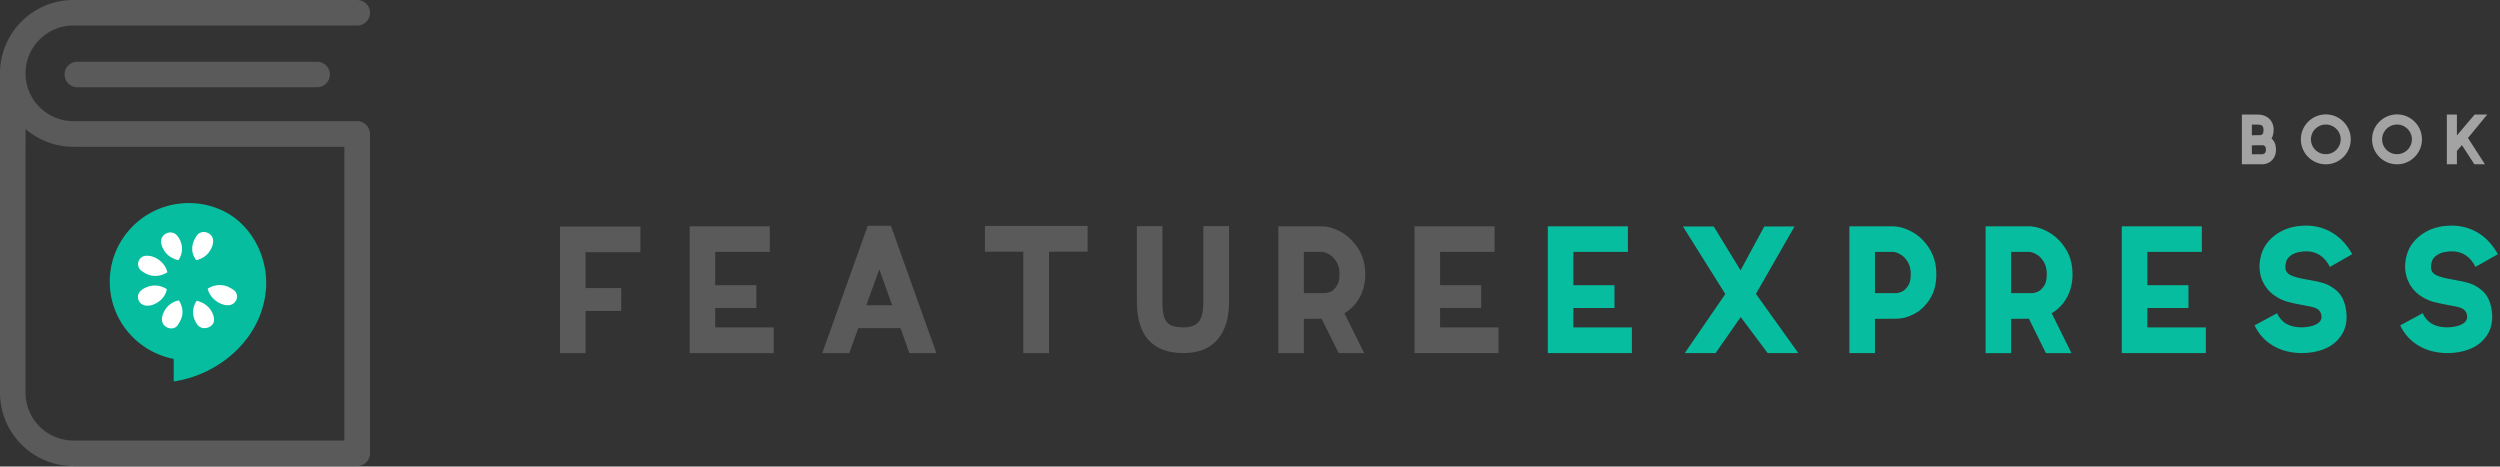 <svg width="911" height="170" xmlns="http://www.w3.org/2000/svg"><rect width="100%" height="100%" fill="#333333" stroke="none"/><g fill="none" fill-rule="evenodd"><path d="M564.029 82.47h29.172v9.306h-19.866v12.144h14.982v8.316h-14.982v7.062h21.318v9.372h-30.624v-46.2zm60.456.066l9.768 15.972 8.646-15.972h11.022l-14.058 24.552 15.444 21.582h-11.154l-9.834-13.134-9.174 13.134h-11.22l14.784-21.516-15.444-24.618h11.22zm49.434-.066h15.708c2.332 0 4.741.693 7.227 2.079 2.486 1.386 4.565 3.41 6.237 6.072 1.672 2.662 2.508 5.775 2.508 9.339 0 3.476-.759 6.435-2.277 8.877-1.518 2.442-3.399 4.268-5.643 5.478-2.244 1.21-4.444 1.815-6.6 1.815l-7.854.066v12.474h-9.306v-46.2zm17.16 24.354c.352 0 .924-.143 1.716-.429.792-.286 1.573-.946 2.343-1.98s1.155-2.519 1.155-4.455c0-1.892-.396-3.454-1.188-4.686-.792-1.232-1.716-2.123-2.772-2.673-1.056-.55-1.958-.825-2.706-.825h-6.402v15.048h7.854zm32.472-24.354h15.708c2.332 0 4.741.704 7.227 2.112 2.486 1.408 4.565 3.432 6.237 6.072 1.672 2.64 2.508 5.742 2.508 9.306 0 3.08-.66 5.852-1.98 8.316-1.32 2.464-3.19 4.422-5.61 5.874l7.194 14.52h-9.306l-6.204-12.54-6.468.066v12.474h-9.306v-46.2zm17.094 24.354c.352 0 .924-.143 1.716-.429.792-.286 1.573-.946 2.343-1.98s1.155-2.519 1.155-4.455c0-1.892-.396-3.454-1.188-4.686-.792-1.232-1.705-2.123-2.739-2.673-1.034-.55-1.925-.825-2.673-.825h-6.402v15.048h7.788zm32.538-24.354h29.172v9.306h-19.866v12.144h14.982v8.316h-14.982v7.062h21.318v9.372h-30.624v-46.2zm65.802 46.2c-4.048 0-7.579-.88-10.593-2.64-3.014-1.76-5.291-4.246-6.831-7.458l8.184-4.422c.836 1.76 1.991 3.058 3.465 3.894 1.474.836 3.377 1.254 5.709 1.254 2.2-.088 3.927-.473 5.181-1.155s1.881-1.595 1.881-2.739c0-.484-.132-1.012-.396-1.584-.352-.704-.957-1.232-1.815-1.584-.858-.352-2.387-.704-4.587-1.056-2.2-.396-4.004-.781-5.412-1.155-1.408-.374-2.794-.979-4.158-1.815-1.98-1.188-3.52-2.772-4.62-4.752s-1.65-4.136-1.65-6.468c0-.792.11-1.738.33-2.838.572-3.036 2.046-5.599 4.422-7.689s5.28-3.421 8.712-3.993c1.584-.176 2.706-.264 3.366-.264 3.652 0 6.93.891 9.834 2.673s5.28 4.367 7.128 7.755l-8.118 4.62c-1.936-3.784-4.818-5.676-8.646-5.676-.704 0-1.43.066-2.178.198-1.496.22-2.717.715-3.663 1.485-.946.77-1.485 1.705-1.617 2.805-.088.308-.132.726-.132 1.254 0 1.364.649 2.354 1.947 2.97 1.298.616 3.289 1.144 5.973 1.584 2.42.396 4.455.847 6.105 1.353 1.65.506 3.223 1.419 4.719 2.739 1.496 1.32 2.53 3.19 3.102 5.61.308 1.232.462 2.53.462 3.894 0 2.948-.836 5.456-2.508 7.524-1.364 1.804-3.223 3.19-5.577 4.158-2.354.968-5.027 1.474-8.019 1.518zm53.064 0c-4.048 0-7.579-.88-10.593-2.64-3.014-1.76-5.291-4.246-6.831-7.458l8.184-4.422c.836 1.76 1.991 3.058 3.465 3.894 1.474.836 3.377 1.254 5.709 1.254 2.2-.088 3.927-.473 5.181-1.155s1.881-1.595 1.881-2.739c0-.484-.132-1.012-.396-1.584-.352-.704-.957-1.232-1.815-1.584-.858-.352-2.387-.704-4.587-1.056-2.2-.396-4.004-.781-5.412-1.155-1.408-.374-2.794-.979-4.158-1.815-1.98-1.188-3.52-2.772-4.62-4.752s-1.65-4.136-1.65-6.468c0-.792.11-1.738.33-2.838.572-3.036 2.046-5.599 4.422-7.689s5.28-3.421 8.712-3.993c1.584-.176 2.706-.264 3.366-.264 3.652 0 6.93.891 9.834 2.673s5.28 4.367 7.128 7.755l-8.118 4.62c-1.936-3.784-4.818-5.676-8.646-5.676-.704 0-1.43.066-2.178.198-1.496.22-2.717.715-3.663 1.485-.946.77-1.485 1.705-1.617 2.805-.088.308-.132.726-.132 1.254 0 1.364.649 2.354 1.947 2.97 1.298.616 3.289 1.144 5.973 1.584 2.42.396 4.455.847 6.105 1.353 1.65.506 3.223 1.419 4.719 2.739 1.496 1.32 2.53 3.19 3.102 5.61.308 1.232.462 2.53.462 3.894 0 2.948-.836 5.456-2.508 7.524-1.364 1.804-3.223 3.19-5.577 4.158-2.354.968-5.027 1.474-8.019 1.518z" fill="#06BE9F"/><path d="M204.065 82.536h29.304v9.372h-19.998v13.068h13.002v8.316h-13.002v15.378h-9.306V82.536zm47.256-.066h29.172v9.306h-19.866v12.144h14.982v8.316h-14.982v7.062h21.318v9.372h-30.624v-46.2zm64.878-.198h8.448l16.566 46.398h-9.834l-3.234-9.108h-15.378l-3.3 9.108h-9.834l16.566-46.398zm8.91 28.974l-4.686-13.068-4.752 13.068h9.438zm47.784-19.536h-13.992v-9.372h37.422v9.372h-14.058v36.96h-9.372V91.71zm58.344 36.96c-5.588 0-9.812-1.573-12.672-4.719-2.86-3.146-4.29-7.799-4.29-13.959V82.404h9.306v27.588c0 2.464.231 4.356.693 5.676.462 1.32 1.232 2.255 2.31 2.805 1.078.55 2.629.825 4.653.825 2.64 0 4.51-.693 5.61-2.079 1.1-1.386 1.65-3.795 1.65-7.227V82.404h9.372v27.588c0 5.984-1.43 10.593-4.29 13.827-2.86 3.234-6.974 4.851-12.342 4.851zm34.584-46.2h15.708c2.332 0 4.741.704 7.227 2.112 2.486 1.408 4.565 3.432 6.237 6.072 1.672 2.64 2.508 5.742 2.508 9.306 0 3.08-.66 5.852-1.98 8.316-1.32 2.464-3.19 4.422-5.61 5.874l7.194 14.52h-9.306l-6.204-12.54-6.468.066v12.474h-9.306v-46.2zm17.094 24.354c.352 0 .924-.143 1.716-.429.792-.286 1.573-.946 2.343-1.98s1.155-2.519 1.155-4.455c0-1.892-.396-3.454-1.188-4.686-.792-1.232-1.705-2.123-2.739-2.673-1.034-.55-1.925-.825-2.673-.825h-6.402v15.048h7.788zm32.538-24.354h29.172v9.306h-19.866v12.144h14.982v8.316h-14.982v7.062h21.318v9.372h-30.624v-46.2z" fill="#5A5A5A"/><path d="M68.8 74C52.883 74 40 86.824 40 102.67c0 13.952 10.046 25.544 23.304 28.123V139c17.237-2.587 32.499-16.207 33.638-34.087.685-10.762-4.705-21.748-13.796-27.083-.52-.305-1.05-.609-1.594-.875a23.897 23.897 0 0 0-1.704-.766c-.184-.077-.364-.146-.55-.22-.505-.185-1.016-.394-1.538-.546A28.693 28.693 0 0 0 68.8 74z" fill="#06BE9F" fill-rule="nonzero"/><path d="M827.755 50.484c1.075.97 1.612 2.331 1.612 4.082 0 1.023-.221 1.937-.663 2.743a4.768 4.768 0 0 1-1.846 1.885c-.789.45-1.686.676-2.691.676h-7.228V41.748h5.746c1.161 0 2.18.23 3.055.689a5 5 0 0 1 2.041 1.937c.485.832.728 1.794.728 2.886 0 1.23-.251 2.305-.754 3.224zm-7.176-1.196l2.808-.026c.555-.035.932-.19 1.131-.468.2-.277.299-.789.299-1.534 0-.52-.126-.958-.377-1.313s-.836-.533-1.755-.533h-2.106v3.874zm3.588 6.916c1.023 0 1.534-.546 1.534-1.638 0-1.04-.39-1.586-1.17-1.638l-3.952.026v3.25h3.588zm23.372 3.666a8.89 8.89 0 0 1-4.563-1.222 9.075 9.075 0 0 1-3.315-3.315 8.89 8.89 0 0 1-1.222-4.563c0-1.647.407-3.163 1.222-4.55a9.106 9.106 0 0 1 3.315-3.302 8.89 8.89 0 0 1 4.563-1.222c1.63 0 3.142.407 4.537 1.222a9.075 9.075 0 0 1 3.315 3.315 8.842 8.842 0 0 1 1.222 4.537 8.89 8.89 0 0 1-1.222 4.563 9.075 9.075 0 0 1-3.315 3.315 8.842 8.842 0 0 1-4.537 1.222zm0-3.692c.97 0 1.872-.243 2.704-.728a5.401 5.401 0 0 0 1.976-1.976 5.274 5.274 0 0 0 .728-2.704c0-.97-.243-1.868-.728-2.691a5.432 5.432 0 0 0-1.976-1.963 5.274 5.274 0 0 0-2.704-.728c-.988 0-1.898.243-2.73.728a5.432 5.432 0 0 0-1.976 1.963 5.205 5.205 0 0 0-.728 2.691c0 .988.243 1.894.728 2.717a5.432 5.432 0 0 0 1.976 1.963 5.322 5.322 0 0 0 2.73.728zm25.946 3.692a8.89 8.89 0 0 1-4.563-1.222 9.075 9.075 0 0 1-3.315-3.315 8.89 8.89 0 0 1-1.222-4.563c0-1.647.407-3.163 1.222-4.55a9.106 9.106 0 0 1 3.315-3.302 8.89 8.89 0 0 1 4.563-1.222c1.63 0 3.142.407 4.537 1.222a9.075 9.075 0 0 1 3.315 3.315 8.842 8.842 0 0 1 1.222 4.537 8.89 8.89 0 0 1-1.222 4.563 9.075 9.075 0 0 1-3.315 3.315 8.842 8.842 0 0 1-4.537 1.222zm0-3.692c.97 0 1.872-.243 2.704-.728a5.401 5.401 0 0 0 1.976-1.976 5.274 5.274 0 0 0 .728-2.704c0-.97-.243-1.868-.728-2.691a5.432 5.432 0 0 0-1.976-1.963 5.274 5.274 0 0 0-2.704-.728c-.988 0-1.898.243-2.73.728a5.432 5.432 0 0 0-1.976 1.963 5.205 5.205 0 0 0-.728 2.691c0 .988.243 1.894.728 2.717a5.432 5.432 0 0 0 1.976 1.963 5.322 5.322 0 0 0 2.73.728zm23.632-3.302l-1.82 2.106v4.888h-3.666V41.748h3.666v7.618l6.448-7.618h4.602l-7.02 8.528 6.188 9.594h-3.848l-4.55-6.994z" fill="#A3A3A3"/><path d="M74.592 84.558a3.126 3.126 0 0 0-2.74 1.101c-.526.705-.855 1.388-1.206 2.093-1.052 2.467-.701 5.11.877 7.049 2.455-.529 4.537-2.104 5.59-4.571a5.58 5.58 0 0 0 .548-2.313c.11-1.872-1.432-3.19-3.07-3.36zm-12.769.165c-1.6.153-3.123 1.432-3.123 3.194 0 .705.197 1.608.548 2.313 1.052 2.467 3.299 4.042 5.754 4.57 1.403-1.938 1.764-4.581.712-7.048-.35-.705-.68-1.399-1.205-1.928a3.073 3.073 0 0 0-2.686-1.101zm-8.603 8.48c-2.765.143-4 3.635-1.699 5.453a13.17 13.17 0 0 0 2.082 1.266c2.455 1.058 5.294.694 7.398-.716-.526-2.29-2.312-4.394-4.767-5.452-.877-.352-1.59-.55-2.466-.55-.197-.022-.364-.01-.548 0zm27.016 10.684a7.993 7.993 0 0 0-4.548 1.322c.526 2.291 2.312 4.395 4.767 5.452.877.353 1.59.55 2.466.55 3.157.177 4.702-3.744 2.247-5.506-.701-.529-1.38-.86-2.082-1.212a7.542 7.542 0 0 0-2.85-.606zm-23.947.166a7.542 7.542 0 0 0-2.85.605c-.877.353-1.556.738-2.082 1.267-2.28 1.938-.746 5.628 2.41 5.452.878 0 1.765-.198 2.467-.55 2.455-1.058 4.198-3.162 4.548-5.453a7.82 7.82 0 0 0-4.493-1.321zm8.877 5.397c-2.455.528-4.537 2.103-5.59 4.57-.35.705-.547 1.553-.547 2.258-.176 2.996 3.89 4.604 5.644 2.313.526-.705.855-1.388 1.206-2.092 1.052-2.291.69-4.935-.713-7.05zm6.521.165c-1.402 1.938-1.764 4.582-.712 7.049.35.705.68 1.399 1.206 1.927 1.929 2.115 5.984.55 5.808-2.092a5.58 5.58 0 0 0-.548-2.313c-1.052-2.468-3.299-4.043-5.754-4.571z" fill="#FFF" fill-rule="nonzero"/><g fill="#5A5A5A" fill-rule="nonzero"><path d="M130.139 44.144H26.72c-9.583 0-17.417-7.8-17.417-17.42 0-9.584 7.8-17.42 17.417-17.42h103.454a4.65 4.65 0 0 0 4.651-4.652A4.65 4.65 0 0 0 130.174 0H26.72C11.996 0 0 11.998 0 26.724v116.377c0 14.726 11.996 26.724 26.72 26.724h103.454a4.65 4.65 0 0 0 4.651-4.652V48.796c-.035-2.553-2.098-4.652-4.686-4.652zm-4.652 116.377H26.72c-9.583 0-17.417-7.8-17.417-17.42V47.012c4.687 4.023 10.772 6.472 17.417 6.472h98.767V160.52z"/><path d="M28.19 22.492a4.65 4.65 0 0 0-4.652 4.652c0 2.554 2.098 4.652 4.651 4.652h87.365a4.65 4.65 0 0 0 4.652-4.652c0-2.553-2.098-4.652-4.652-4.652H28.19z"/></g></g></svg>

